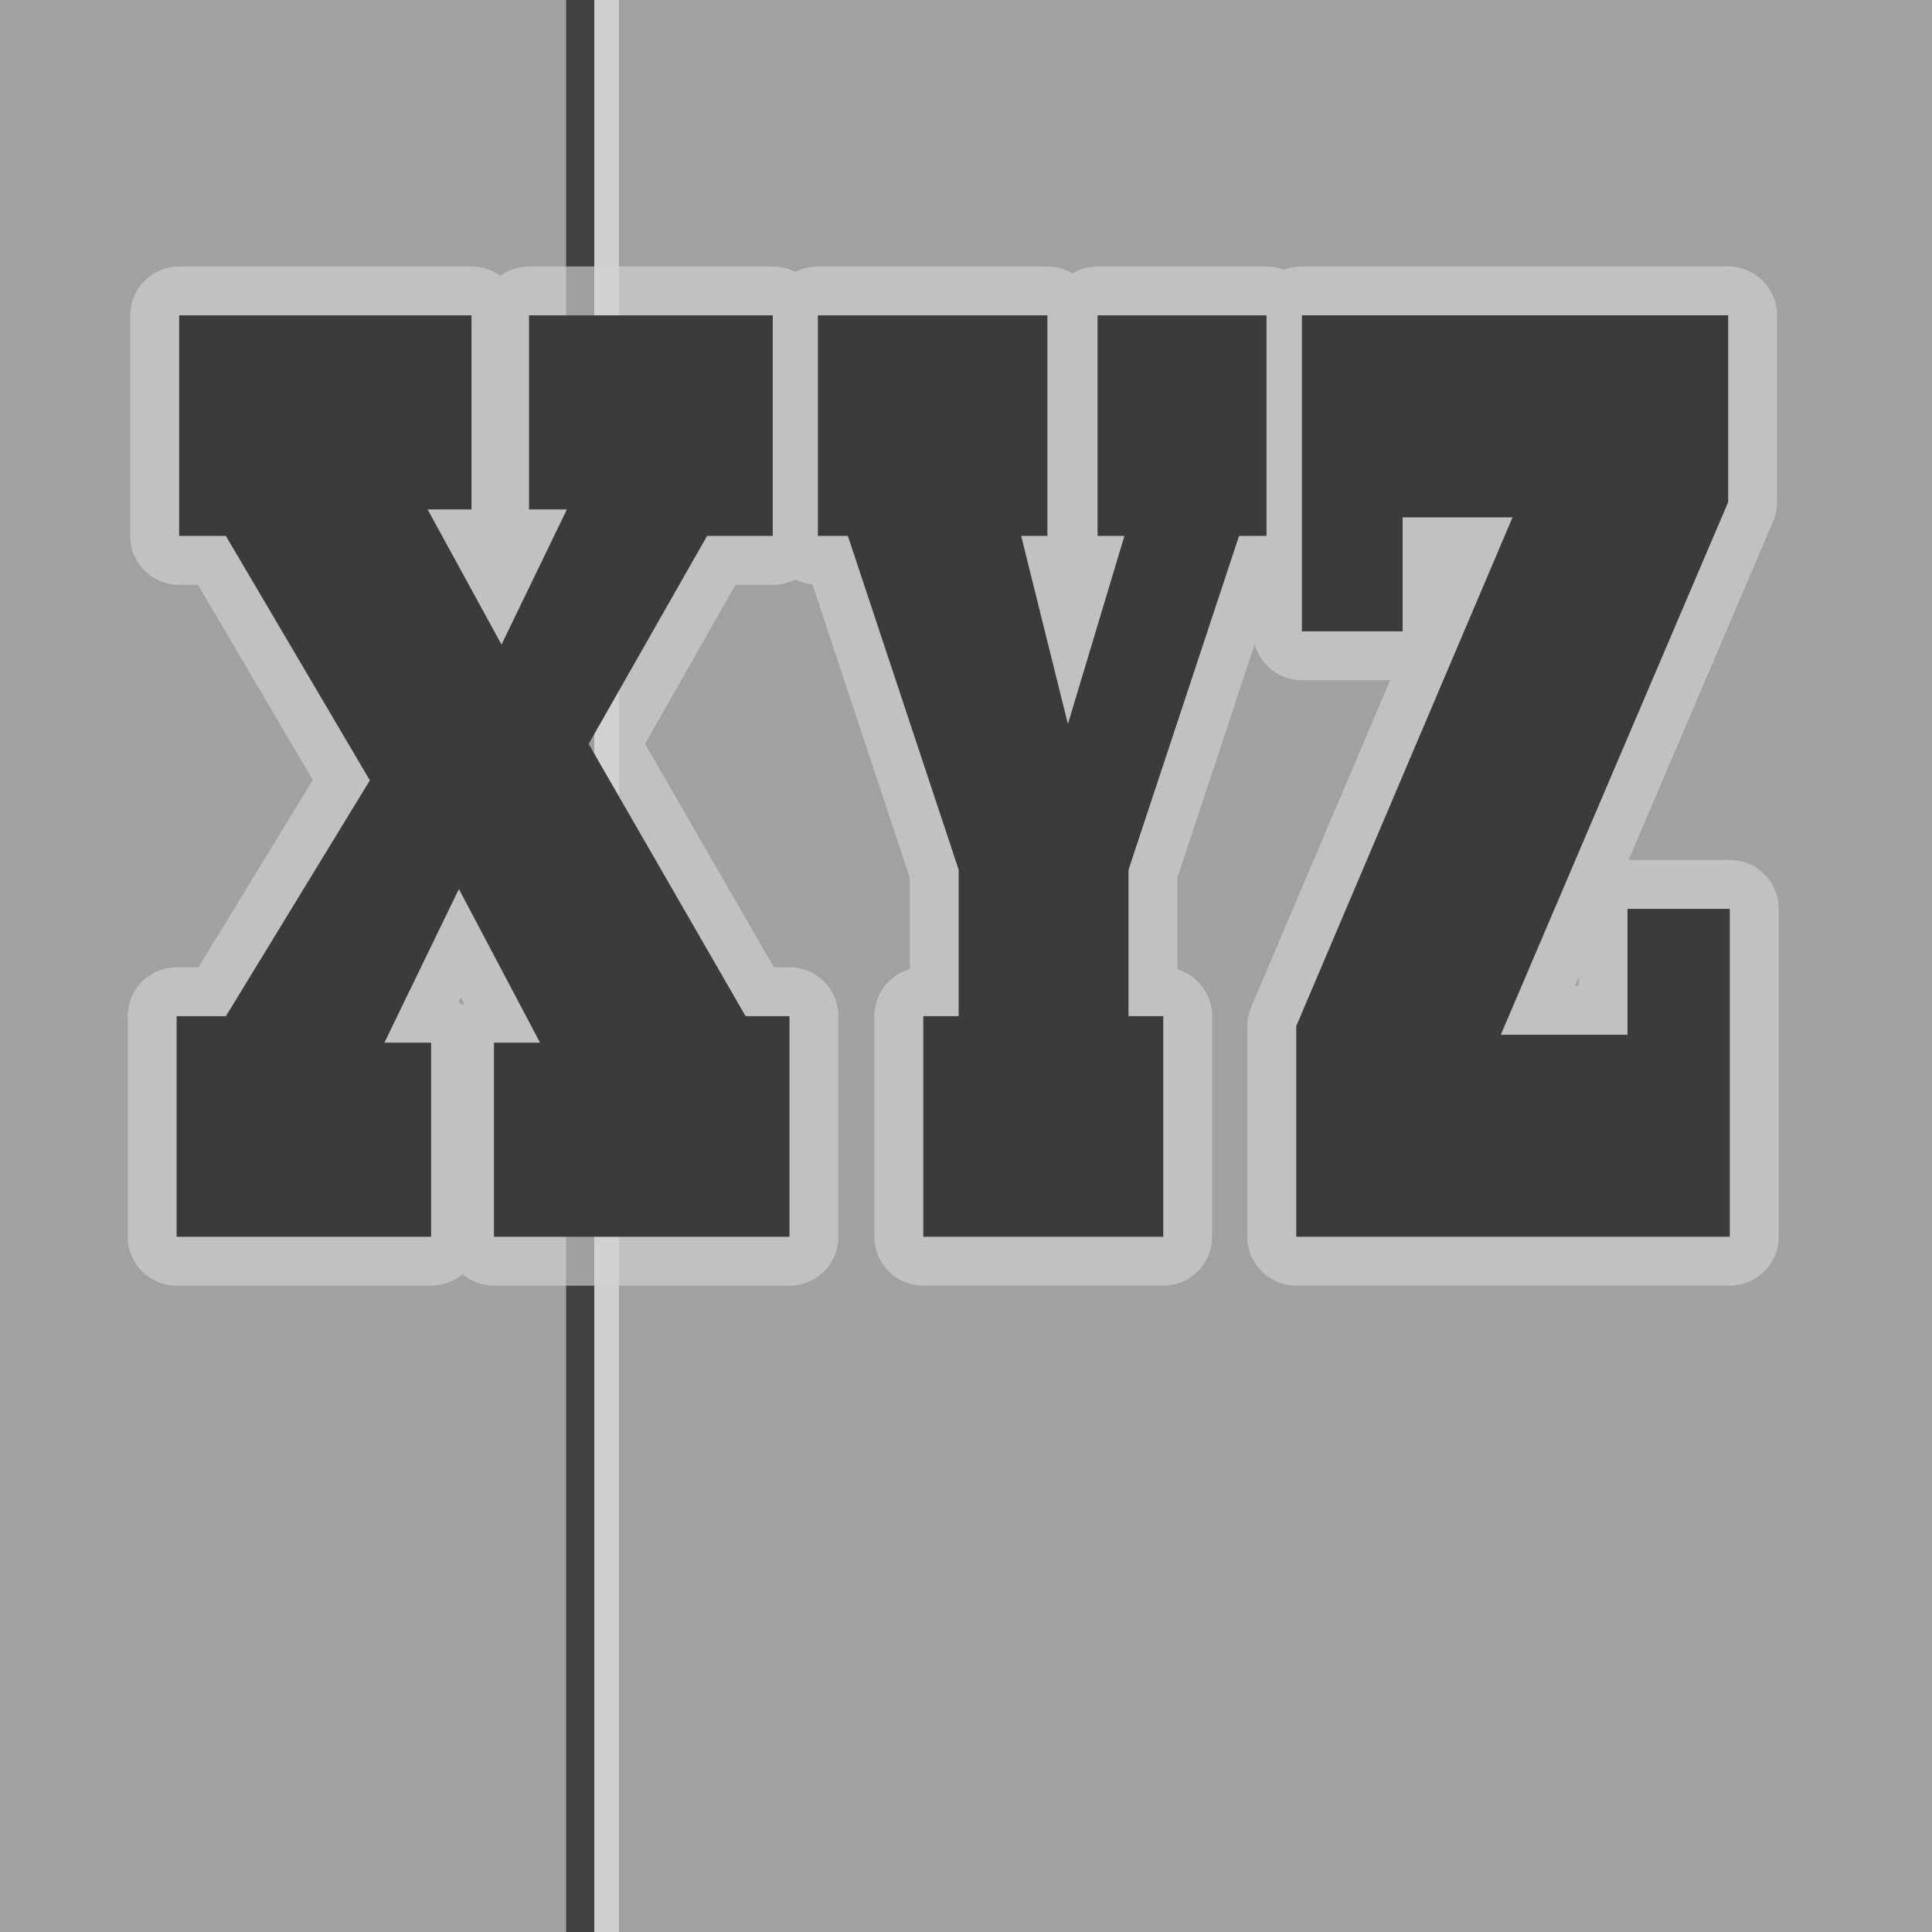 <?xml version="1.0" encoding="UTF-8" standalone="no"?>
<!-- Created with Inkscape (http://www.inkscape.org/) -->

<svg
   xmlns:dc="http://purl.org/dc/elements/1.1/"
   xmlns:cc="http://creativecommons.org/ns#"
   xmlns:rdf="http://www.w3.org/1999/02/22-rdf-syntax-ns#"
   xmlns:svg="http://www.w3.org/2000/svg"
   xmlns="http://www.w3.org/2000/svg"
   xmlns:sodipodi="http://sodipodi.sourceforge.net/DTD/sodipodi-0.dtd"
   xmlns:inkscape="http://www.inkscape.org/namespaces/inkscape"
   version="1.0"
   width="100%"
   height="100%"
   viewBox="0 0 48 48"
   id="ontology"
   inkscape:version="0.91 r13725"
   sodipodi:docname="xyz.svg">
  <sodipodi:namedview
     pagecolor="#ffffff"
     bordercolor="#666666"
     borderopacity="1"
     objecttolerance="10"
     gridtolerance="10"
     guidetolerance="10"
     inkscape:pageopacity="0"
     inkscape:pageshadow="2"
     inkscape:window-width="1071"
     inkscape:window-height="784"
     id="namedview3397"
     showgrid="false"
     inkscape:zoom="2.2318058"
     inkscape:cx="24"
     inkscape:cy="24"
     inkscape:window-x="157"
     inkscape:window-y="152"
     inkscape:window-maximized="0"
     inkscape:current-layer="ontology" />
  <defs
     id="defs2385" />
  <rect
     style="color:#000000;clip-rule:nonzero;display:inline;overflow:visible;visibility:visible;opacity:1;isolation:auto;mix-blend-mode:normal;color-interpolation:sRGB;color-interpolation-filters:linearRGB;solid-color:#000000;solid-opacity:1;fill:#a1a1a1;fill-opacity:1;fill-rule:nonzero;stroke:none;stroke-width:1;stroke-linecap:butt;stroke-linejoin:round;stroke-miterlimit:4;stroke-dasharray:none;stroke-dashoffset:0;stroke-opacity:1;marker:none;marker-start:none;marker-mid:none;marker-end:none;color-rendering:auto;image-rendering:auto;shape-rendering:auto;text-rendering:auto;enable-background:accumulate"
     id="rect4170"
     width="48"
     height="48.53"
     x="0"
     y="-3.7148524e-007"
     ry="0"
     rx="0" />
  <path
     inkscape:connector-curvature="0"
     id="path4169"
     d="m 14.93,-0.122 0,48.807"
     style="fill:none;fill-rule:evenodd;stroke:#fbfbfe;stroke-width:0.9;stroke-linecap:butt;stroke-linejoin:miter;stroke-miterlimit:4;stroke-dasharray:none;stroke-opacity:0.497"
     sodipodi:nodetypes="cc" />
  <path
     style="fill:none;fill-rule:evenodd;stroke:#414141;stroke-width:0.7;stroke-linecap:butt;stroke-linejoin:miter;stroke-miterlimit:4;stroke-dasharray:none;stroke-opacity:1"
     d="m 14.415,-0.122 0,48.737"
     id="path3367"
     inkscape:connector-curvature="0"
     sodipodi:nodetypes="cc" />
  <path
     style="color:#000000;font-style:normal;font-variant:normal;font-weight:800;font-stretch:normal;font-size:medium;line-height:125%;font-family:'Rockwell Extra Bold';-inkscape-font-specification:'Rockwell Extra Bold, Ultra-Bold';letter-spacing:0px;word-spacing:0px;clip-rule:nonzero;display:inline;overflow:visible;visibility:visible;opacity:1;isolation:auto;mix-blend-mode:normal;color-interpolation:sRGB;color-interpolation-filters:linearRGB;solid-color:#000000;solid-opacity:1;fill:none;fill-opacity:1;fill-rule:evenodd;stroke:#d2d2d2;stroke-width:2.43;stroke-linecap:butt;stroke-linejoin:round;stroke-miterlimit:4;stroke-dasharray:none;stroke-dashoffset:0;stroke-opacity:0.65;marker:none;marker-start:none;marker-mid:none;marker-end:none;color-rendering:auto;image-rendering:auto;shape-rendering:auto;text-rendering:auto;enable-background:accumulate"
     d="m 4.451,7.835 0,5.48 1.161,0 3.577,6.073 -3.577,5.859 -1.224,0 0,5.48 6.323,0 0,-4.822 -1.161,0 1.851,-3.818 2.016,3.818 -1.145,0 0,4.822 7.342,0 0,-5.48 -1.09,0 -3.899,-6.764 2.942,-5.168 1.632,0 0,-5.48 -6.056,0 0,4.822 0.941,0 -1.624,3.357 -1.836,-3.357 1.09,0 0,-4.822 -7.264,0 z m 15.869,0 0,5.48 0.745,0 2.753,8.294 0,3.637 -0.879,0 0,5.48 5.962,0 0,-5.48 -0.863,0 0,-3.637 2.746,-8.294 0.682,0 0,-5.48 -4.197,0 0,5.48 0.667,0 -1.404,4.674 -1.161,-4.674 0.651,0 0,-5.48 -5.703,0 z m 12.026,0 0,7.85 2.502,0 0,-2.831 2.73,0 -5.373,12.639 0,5.233 10.771,0 0,-8.146 -2.542,0 0,3.127 -3.146,0 5.648,-13.232 0,-4.641 -10.59,0 z"
     id="path3385"
     inkscape:connector-curvature="0" />
  <path
     inkscape:connector-curvature="0"
     id="path3375"
     d="m 4.451,7.835 0,5.48 1.161,0 3.577,6.073 -3.577,5.859 -1.224,0 0,5.48 6.323,0 0,-4.822 -1.161,0 1.851,-3.818 2.016,3.818 -1.145,0 0,4.822 7.342,0 0,-5.48 -1.09,0 -3.899,-6.764 2.942,-5.168 1.632,0 0,-5.48 -6.056,0 0,4.822 0.941,0 -1.624,3.357 -1.836,-3.357 1.09,0 0,-4.822 -7.264,0 z m 15.869,0 0,5.48 0.745,0 2.753,8.294 0,3.637 -0.879,0 0,5.48 5.962,0 0,-5.48 -0.863,0 0,-3.637 2.746,-8.294 0.682,0 0,-5.48 -4.197,0 0,5.48 0.667,0 -1.404,4.674 -1.161,-4.674 0.651,0 0,-5.48 -5.703,0 z m 12.026,0 0,7.85 2.502,0 0,-2.831 2.73,0 -5.373,12.639 0,5.233 10.771,0 0,-8.146 -2.542,0 0,3.127 -3.146,0 5.648,-13.232 0,-4.641 -10.59,0 z"
     style="font-style:normal;font-variant:normal;font-weight:800;font-stretch:normal;font-size:medium;line-height:125%;font-family:'Rockwell Extra Bold';-inkscape-font-specification:'Rockwell Extra Bold, Ultra-Bold';letter-spacing:0px;word-spacing:0px;fill:#3b3b3b;fill-opacity:1;stroke:none;stroke-width:1px;stroke-linecap:butt;stroke-linejoin:miter;stroke-opacity:1" />
</svg>
